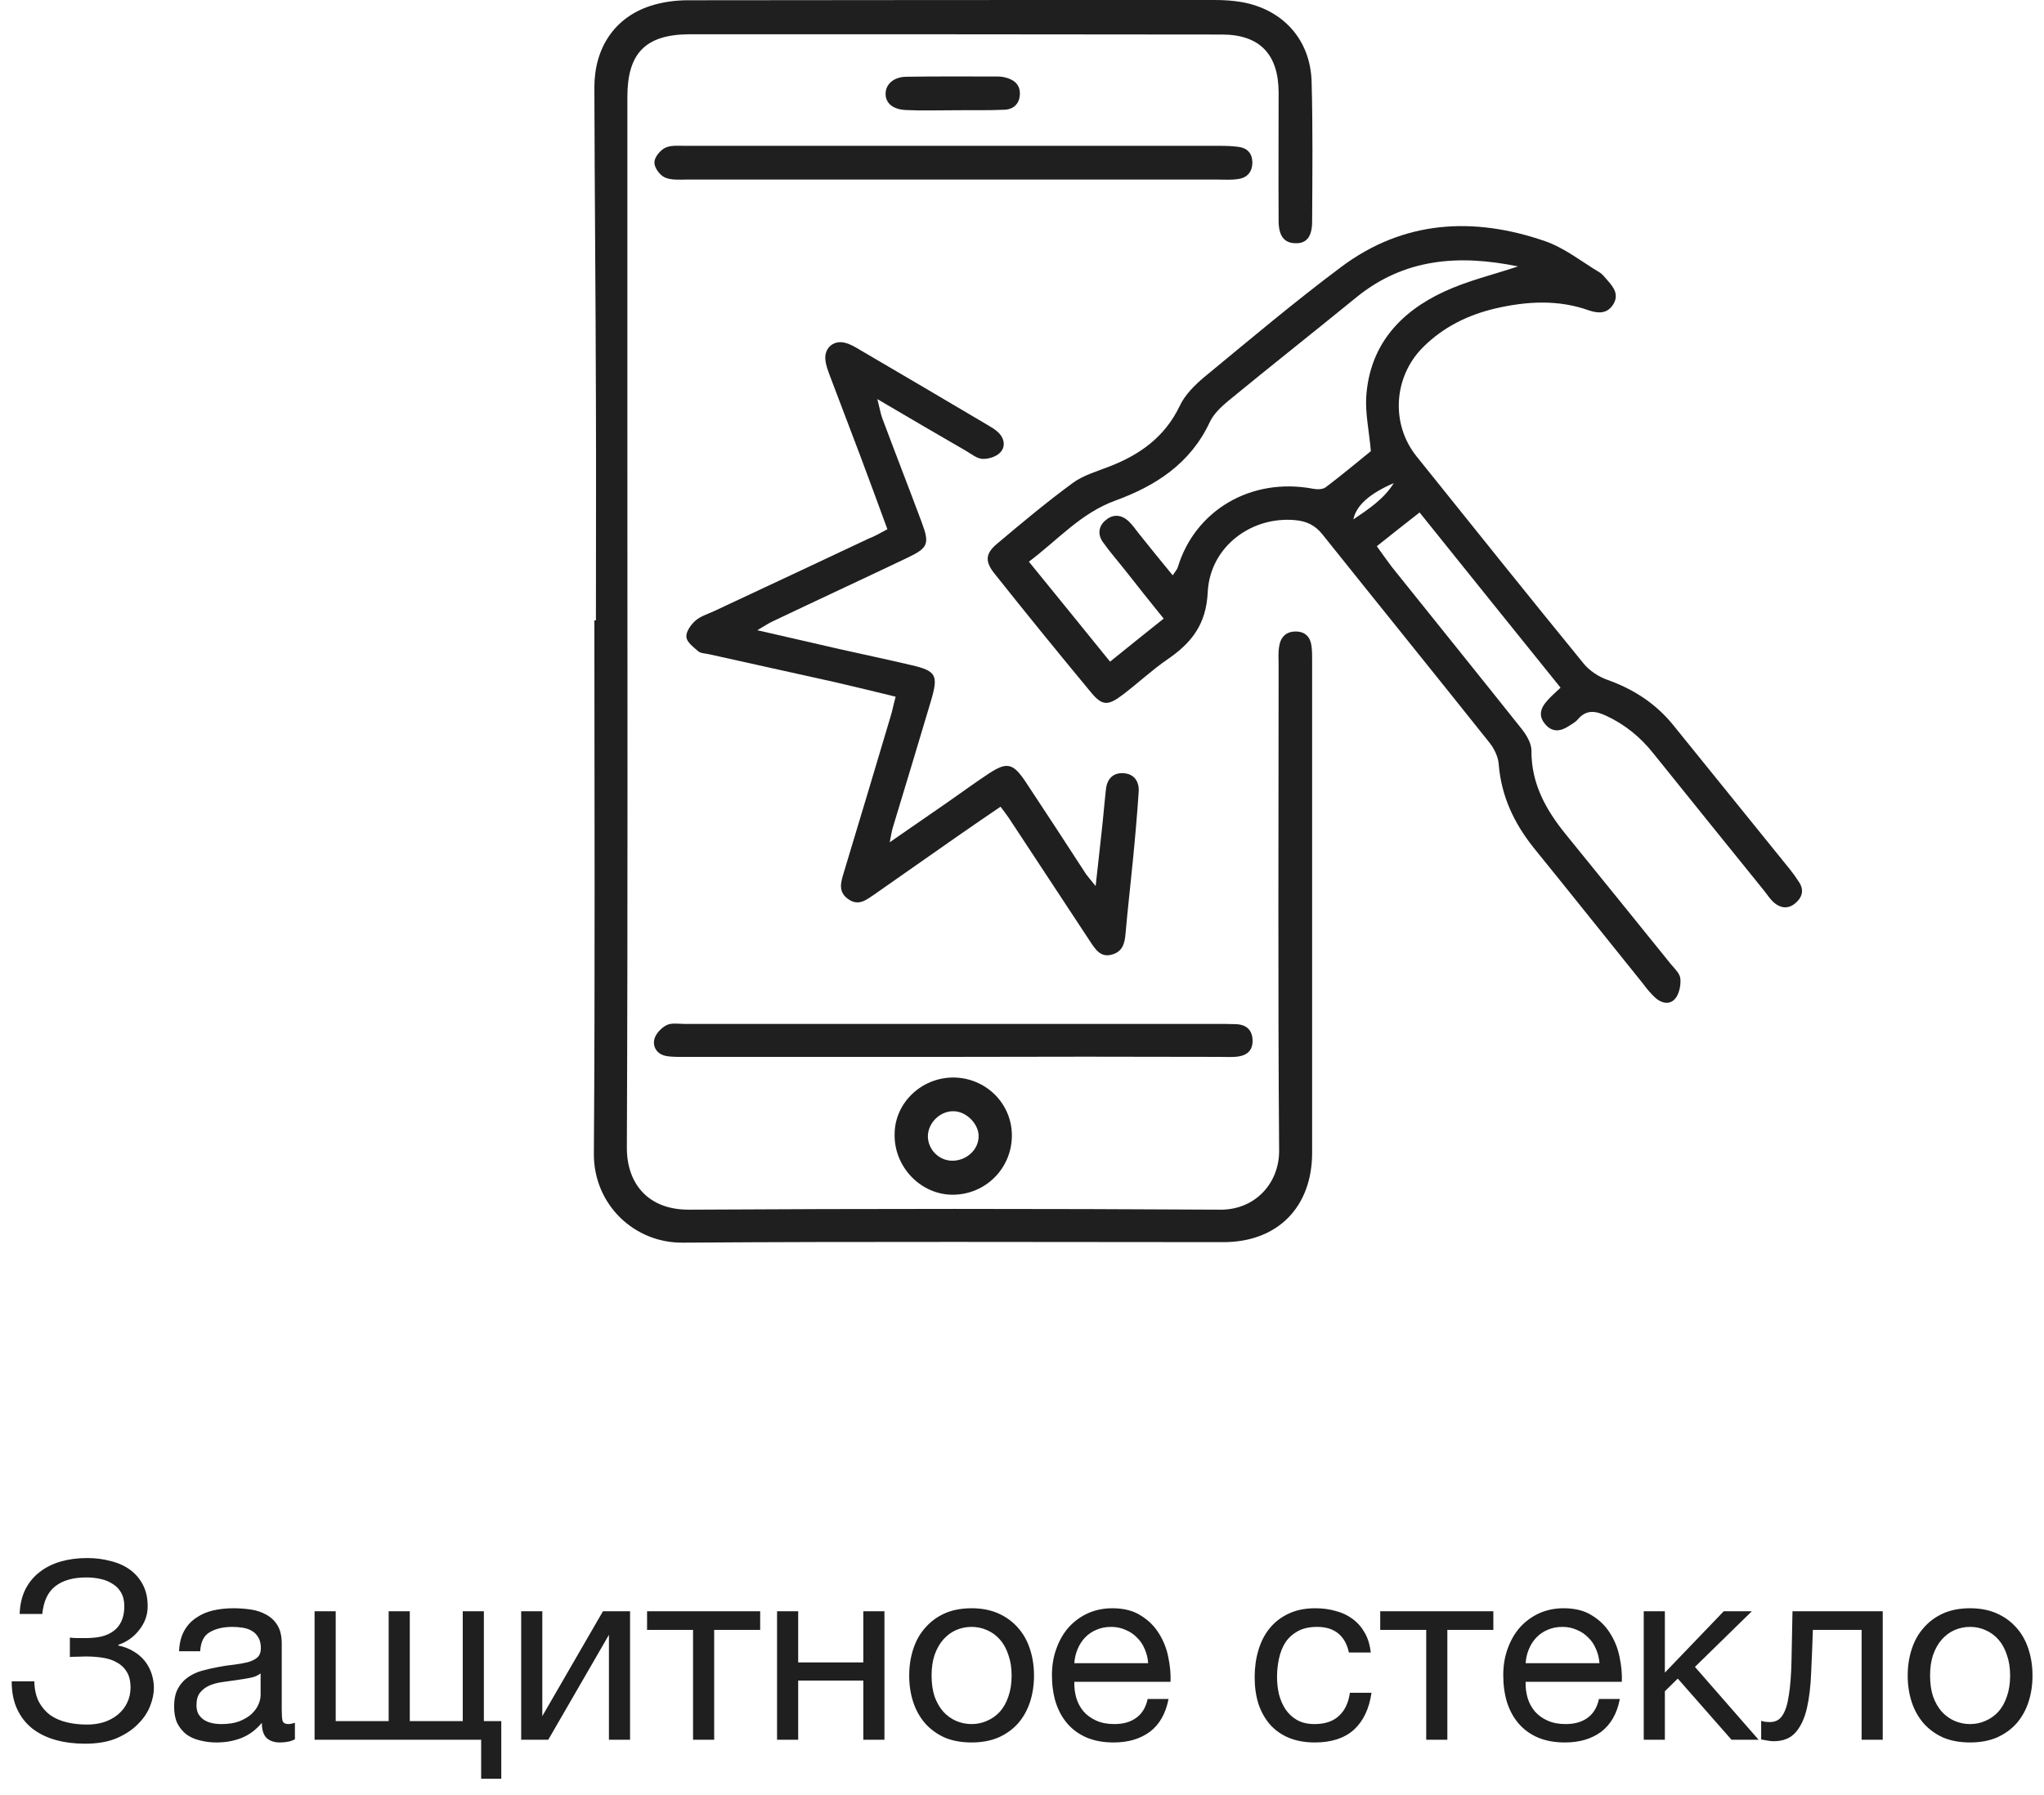 <svg width="148" height="130" viewBox="0 0 148 130" fill="none" xmlns="http://www.w3.org/2000/svg">
<path d="M43.149 44.934C43.149 39.653 43.168 34.354 43.149 29.073C43.131 21.497 43.056 13.921 43.037 6.326C43.037 3.452 44.512 1.269 47.087 0.429C47.945 0.149 48.897 0.019 49.811 0.019C62.519 4.2752e-07 75.227 0 87.934 0C88.588 0 89.241 0.037 89.894 0.149C92.879 0.672 94.876 2.855 94.969 5.897C95.063 9.274 95.025 12.652 95.007 16.048C95.007 17.168 94.578 17.653 93.775 17.615C92.991 17.597 92.581 17.093 92.581 15.992C92.562 12.876 92.581 9.778 92.581 6.662C92.562 3.919 91.2 2.501 88.475 2.501C75.6 2.482 62.724 2.482 49.849 2.482C46.732 2.519 45.426 3.863 45.426 7.016C45.426 14.872 45.426 22.728 45.426 30.584C45.426 48.088 45.463 65.591 45.389 83.095C45.37 85.651 46.863 87.629 49.904 87.611C62.724 87.536 75.544 87.536 88.364 87.611C90.864 87.629 92.637 85.707 92.618 83.319C92.525 71.6 92.581 59.863 92.581 48.144C92.581 47.715 92.543 47.267 92.618 46.838C92.711 46.166 93.103 45.737 93.812 45.737C94.54 45.737 94.895 46.166 94.969 46.838C95.007 47.155 95.007 47.491 95.007 47.808C95.007 59.695 95.007 71.581 95.007 83.487C95.007 87.424 92.506 89.962 88.588 89.962C75.544 89.962 62.519 89.906 49.475 89.999C45.93 90.055 42.981 87.237 43 83.561C43.093 70.686 43.037 57.81 43.037 44.934C43.075 44.934 43.112 44.934 43.149 44.934Z" fill="#1F1F1F"/>
<path d="M112.995 49.804C109.562 45.55 106.222 41.389 102.788 37.115C101.725 37.955 100.754 38.702 99.691 39.56C100.082 40.101 100.418 40.586 100.773 41.053C103.908 44.971 107.061 48.871 110.178 52.79C110.532 53.238 110.887 53.835 110.887 54.358C110.868 56.746 111.932 58.65 113.369 60.422C115.925 63.557 118.444 66.692 120.982 69.827C121.262 70.163 121.654 70.518 121.673 70.909C121.71 71.376 121.579 72.01 121.281 72.346C120.87 72.813 120.254 72.645 119.825 72.234C119.508 71.936 119.228 71.6 118.967 71.245C116.336 67.98 113.723 64.695 111.073 61.43C109.637 59.639 108.704 57.679 108.517 55.347C108.48 54.806 108.181 54.19 107.827 53.761C103.815 48.722 99.765 43.721 95.753 38.702C95.231 38.048 94.615 37.75 93.813 37.675C90.659 37.358 87.617 39.56 87.449 42.882C87.337 45.233 86.274 46.558 84.538 47.752C83.419 48.517 82.411 49.469 81.329 50.29C80.228 51.129 79.817 51.148 78.978 50.122C76.608 47.267 74.275 44.393 71.961 41.482C71.308 40.642 71.364 40.064 72.204 39.373C73.995 37.862 75.805 36.35 77.69 34.969C78.455 34.41 79.463 34.13 80.358 33.775C82.56 32.917 84.352 31.629 85.415 29.409C85.789 28.606 86.498 27.897 87.188 27.319C90.472 24.613 93.719 21.87 97.115 19.332C101.631 15.954 106.688 15.675 111.876 17.466C113.275 17.951 114.507 18.94 115.813 19.724C116.037 19.855 116.205 20.097 116.392 20.302C116.84 20.806 117.25 21.347 116.802 22.056C116.373 22.728 115.739 22.71 115.067 22.486C112.828 21.683 110.57 21.814 108.293 22.336C106.296 22.803 104.505 23.68 103.031 25.154C100.904 27.281 100.68 30.696 102.564 33.047C106.595 38.067 110.607 43.087 114.675 48.069C115.085 48.573 115.739 49.002 116.354 49.226C118.258 49.898 119.881 50.943 121.15 52.51C123.968 55.981 126.767 59.471 129.585 62.941C129.827 63.24 130.051 63.557 130.256 63.874C130.667 64.49 130.48 65.031 129.939 65.461C129.435 65.853 128.894 65.759 128.446 65.367C128.166 65.125 127.961 64.789 127.719 64.49C125.05 61.187 122.382 57.885 119.713 54.563C118.78 53.387 117.661 52.473 116.298 51.839C115.533 51.484 114.862 51.372 114.246 52.1C114.078 52.305 113.817 52.436 113.593 52.585C112.977 52.995 112.361 53.051 111.857 52.417C111.391 51.857 111.54 51.297 111.988 50.794C112.268 50.458 112.566 50.215 112.995 49.804ZM84.912 41.669C85.135 41.333 85.247 41.221 85.285 41.071C86.516 37.004 90.547 34.54 95.082 35.399C95.38 35.455 95.772 35.455 95.996 35.287C97.153 34.41 98.272 33.477 99.261 32.674C99.131 31.2 98.851 29.95 98.925 28.737C99.168 25.042 101.333 22.616 104.561 21.123C106.24 20.34 108.069 19.91 109.916 19.295C105.625 18.418 101.65 18.698 98.142 21.59C95.1 24.072 92.021 26.498 88.98 28.998C88.438 29.446 87.879 29.968 87.599 30.566C86.199 33.57 83.68 35.193 80.75 36.257C78.25 37.171 76.589 39.112 74.499 40.68C76.514 43.161 78.418 45.494 80.377 47.92C81.758 46.8 82.971 45.83 84.258 44.803C83.232 43.535 82.355 42.434 81.478 41.314C80.937 40.624 80.358 39.971 79.855 39.261C79.463 38.702 79.537 38.086 80.079 37.657C80.62 37.209 81.217 37.283 81.721 37.75C82.001 38.011 82.206 38.328 82.448 38.627C83.213 39.597 84.016 40.568 84.912 41.669ZM100.922 34.988C99.112 35.772 98.198 36.63 97.993 37.619C99.149 36.836 100.213 36.126 100.922 34.988Z" fill="#1F1F1F"/>
<path d="M64.254 38.329C63.582 36.5 62.948 34.765 62.295 33.029C61.567 31.089 60.821 29.166 60.093 27.226C59.944 26.815 59.776 26.405 59.757 25.976C59.72 25.173 60.373 24.632 61.157 24.819C61.567 24.912 61.959 25.155 62.332 25.378C65.392 27.17 68.434 28.961 71.494 30.771C71.774 30.939 72.073 31.107 72.297 31.331C72.745 31.779 72.819 32.376 72.409 32.787C72.11 33.085 71.569 33.253 71.14 33.234C70.748 33.216 70.356 32.899 69.983 32.675C67.912 31.48 65.84 30.267 63.526 28.905C63.694 29.54 63.75 29.932 63.881 30.286C64.814 32.787 65.784 35.269 66.717 37.769C67.333 39.411 67.221 39.672 65.654 40.419C62.407 41.968 59.141 43.479 55.894 45.028C55.614 45.158 55.353 45.345 54.831 45.644C56.977 46.129 58.88 46.577 60.765 47.006C62.519 47.398 64.273 47.771 66.027 48.181C67.781 48.592 67.949 48.909 67.426 50.701C66.512 53.78 65.579 56.859 64.646 59.938C64.571 60.18 64.534 60.423 64.422 61.001C66.008 59.9 67.333 58.986 68.658 58.072C69.647 57.381 70.617 56.672 71.606 56.019C72.913 55.16 73.36 55.273 74.256 56.616C75.73 58.837 77.186 61.076 78.641 63.315C78.791 63.52 78.959 63.707 79.332 64.174C79.5 62.625 79.649 61.374 79.78 60.105C79.892 59.135 79.966 58.146 80.078 57.176C80.153 56.411 80.601 55.944 81.366 56C82.15 56.056 82.504 56.635 82.448 57.362C82.336 59.042 82.187 60.721 82.019 62.419C81.851 64.155 81.646 65.89 81.496 67.626C81.44 68.335 81.272 68.932 80.507 69.137C79.705 69.361 79.332 68.783 78.959 68.223C76.981 65.219 75.002 62.214 73.025 59.21C72.875 58.986 72.707 58.781 72.446 58.426C71.382 59.154 70.356 59.844 69.348 60.553C67.333 61.953 65.336 63.371 63.321 64.771C62.743 65.162 62.164 65.666 61.399 65.106C60.653 64.565 60.895 63.875 61.1 63.184C62.239 59.434 63.358 55.664 64.478 51.914C64.609 51.503 64.683 51.074 64.851 50.458C63.321 50.085 61.866 49.73 60.41 49.394C57.387 48.723 54.345 48.051 51.322 47.379C51.061 47.323 50.725 47.323 50.539 47.155C50.203 46.857 49.718 46.502 49.699 46.129C49.662 45.756 50.016 45.252 50.352 44.953C50.707 44.636 51.211 44.487 51.658 44.282C55.409 42.527 59.16 40.773 62.911 39.001C63.321 38.851 63.732 38.609 64.254 38.329Z" fill="#1F1F1F"/>
<path d="M68.864 13.006C62.482 13.006 56.1 13.006 49.718 13.006C49.177 13.006 48.58 13.062 48.113 12.838C47.759 12.67 47.367 12.129 47.385 11.756C47.385 11.383 47.796 10.898 48.151 10.711C48.561 10.506 49.102 10.562 49.587 10.562C62.519 10.562 75.432 10.562 88.364 10.562C88.793 10.562 89.241 10.58 89.67 10.636C90.286 10.711 90.659 11.084 90.678 11.719C90.696 12.409 90.342 12.876 89.633 12.969C89.147 13.043 88.662 13.006 88.158 13.006C81.739 13.006 75.301 13.006 68.864 13.006Z" fill="#1F1F1F"/>
<path d="M68.938 76.545C62.5 76.545 56.081 76.545 49.643 76.545C49.158 76.545 48.654 76.564 48.188 76.471C47.572 76.34 47.236 75.817 47.385 75.239C47.497 74.847 47.889 74.436 48.262 74.25C48.617 74.063 49.121 74.157 49.55 74.157C62.575 74.157 75.6 74.157 88.644 74.157C88.923 74.157 89.185 74.175 89.465 74.175C90.267 74.194 90.696 74.623 90.696 75.388C90.696 76.209 90.136 76.508 89.39 76.545C89.017 76.564 88.625 76.545 88.252 76.545C81.814 76.526 75.376 76.526 68.938 76.545C68.938 76.526 68.938 76.545 68.938 76.545Z" fill="#1F1F1F"/>
<path d="M69.031 78.038C71.401 78.056 73.286 79.941 73.267 82.273C73.249 84.625 71.364 86.509 69.013 86.528C66.662 86.547 64.702 84.494 64.777 82.087C64.814 79.848 66.736 78.038 69.031 78.038ZM68.957 84.065C70.002 84.065 70.879 83.244 70.86 82.255C70.842 81.378 69.965 80.501 69.069 80.482C68.08 80.445 67.184 81.322 67.184 82.311C67.203 83.263 67.987 84.065 68.957 84.065Z" fill="#1F1F1F"/>
<path d="M68.975 7.986C67.837 7.986 66.699 8.024 65.56 7.968C64.609 7.912 64.105 7.445 64.124 6.755C64.142 6.102 64.702 5.579 65.598 5.56C67.818 5.523 70.039 5.542 72.26 5.542C72.427 5.542 72.595 5.56 72.745 5.598C73.379 5.747 73.864 6.083 73.846 6.811C73.827 7.52 73.379 7.93 72.707 7.949C71.476 8.005 70.225 7.968 68.975 7.986C68.975 7.968 68.975 7.986 68.975 7.986Z" fill="#1F1F1F"/>
<path d="M6.157 126.288C5.389 126.288 4.681 126.198 4.033 126.018C3.385 125.838 2.821 125.562 2.341 125.19C1.873 124.818 1.507 124.35 1.243 123.786C0.979 123.222 0.847 122.55 0.847 121.77H2.485C2.497 122.346 2.605 122.838 2.809 123.246C3.025 123.642 3.301 123.966 3.637 124.218C3.985 124.458 4.387 124.632 4.843 124.74C5.299 124.848 5.785 124.902 6.301 124.902C6.745 124.902 7.159 124.842 7.543 124.722C7.927 124.59 8.257 124.41 8.533 124.182C8.821 123.942 9.043 123.66 9.199 123.336C9.367 123 9.451 122.628 9.451 122.22C9.451 121.752 9.361 121.374 9.181 121.086C9.001 120.786 8.761 120.558 8.461 120.402C8.173 120.234 7.831 120.12 7.435 120.06C7.051 120 6.643 119.97 6.211 119.97C6.031 119.97 5.827 119.976 5.599 119.988C5.371 119.988 5.191 119.994 5.059 120.006V118.602C5.203 118.626 5.395 118.638 5.635 118.638C5.875 118.638 6.067 118.638 6.211 118.638C6.619 118.638 6.991 118.602 7.327 118.53C7.675 118.446 7.969 118.314 8.209 118.134C8.461 117.954 8.653 117.72 8.785 117.432C8.929 117.132 9.001 116.766 9.001 116.334C9.001 115.938 8.923 115.608 8.767 115.344C8.623 115.08 8.419 114.87 8.155 114.714C7.903 114.546 7.609 114.426 7.273 114.354C6.949 114.282 6.607 114.246 6.247 114.246C5.299 114.246 4.555 114.456 4.015 114.876C3.475 115.284 3.157 115.956 3.061 116.892H1.423C1.447 116.208 1.585 115.614 1.837 115.11C2.101 114.594 2.449 114.174 2.881 113.85C3.313 113.514 3.817 113.262 4.393 113.094C4.981 112.926 5.617 112.842 6.301 112.842C6.913 112.842 7.483 112.914 8.011 113.058C8.551 113.19 9.019 113.4 9.415 113.688C9.811 113.976 10.123 114.342 10.351 114.786C10.579 115.218 10.693 115.734 10.693 116.334C10.693 116.682 10.633 117.006 10.513 117.306C10.393 117.606 10.231 117.876 10.027 118.116C9.835 118.356 9.607 118.566 9.343 118.746C9.091 118.914 8.833 119.04 8.569 119.124V119.178C8.989 119.262 9.361 119.406 9.685 119.61C10.009 119.802 10.279 120.036 10.495 120.312C10.711 120.588 10.873 120.894 10.981 121.23C11.089 121.566 11.143 121.908 11.143 122.256C11.143 122.652 11.053 123.084 10.873 123.552C10.693 124.02 10.399 124.458 9.991 124.866C9.595 125.274 9.079 125.616 8.443 125.892C7.819 126.156 7.057 126.288 6.157 126.288ZM15.684 126.198C15.264 126.198 14.868 126.15 14.496 126.054C14.124 125.97 13.794 125.826 13.506 125.622C13.23 125.406 13.008 125.136 12.84 124.812C12.684 124.476 12.606 124.074 12.606 123.606C12.606 123.078 12.696 122.646 12.876 122.31C13.056 121.974 13.29 121.704 13.578 121.5C13.878 121.284 14.214 121.122 14.586 121.014C14.97 120.906 15.36 120.816 15.756 120.744C16.176 120.66 16.572 120.6 16.944 120.564C17.328 120.516 17.664 120.456 17.952 120.384C18.24 120.3 18.468 120.186 18.636 120.042C18.804 119.886 18.888 119.664 18.888 119.376C18.888 119.04 18.822 118.77 18.69 118.566C18.57 118.362 18.408 118.206 18.204 118.098C18.012 117.99 17.79 117.918 17.538 117.882C17.298 117.846 17.058 117.828 16.818 117.828C16.17 117.828 15.63 117.954 15.198 118.206C14.766 118.446 14.532 118.908 14.496 119.592H12.966C12.99 119.016 13.11 118.53 13.326 118.134C13.542 117.738 13.83 117.42 14.19 117.18C14.55 116.928 14.958 116.748 15.414 116.64C15.882 116.532 16.38 116.478 16.908 116.478C17.328 116.478 17.742 116.508 18.15 116.568C18.57 116.628 18.948 116.754 19.284 116.946C19.62 117.126 19.89 117.384 20.094 117.72C20.298 118.056 20.4 118.494 20.4 119.034V123.822C20.4 124.182 20.418 124.446 20.454 124.614C20.502 124.782 20.646 124.866 20.886 124.866C20.994 124.866 21.15 124.836 21.354 124.776V125.964C21.09 126.12 20.724 126.198 20.256 126.198C19.86 126.198 19.542 126.09 19.302 125.874C19.074 125.646 18.96 125.28 18.96 124.776C18.54 125.28 18.048 125.646 17.484 125.874C16.932 126.09 16.332 126.198 15.684 126.198ZM16.026 124.866C16.53 124.866 16.962 124.8 17.322 124.668C17.682 124.524 17.976 124.35 18.204 124.146C18.432 123.93 18.6 123.702 18.708 123.462C18.816 123.21 18.87 122.976 18.87 122.76V121.194C18.678 121.35 18.426 121.458 18.114 121.518C17.802 121.578 17.472 121.632 17.124 121.68C16.788 121.728 16.446 121.776 16.098 121.824C15.75 121.872 15.438 121.956 15.162 122.076C14.886 122.196 14.658 122.37 14.478 122.598C14.31 122.814 14.226 123.114 14.226 123.498C14.226 123.75 14.274 123.966 14.37 124.146C14.478 124.314 14.61 124.452 14.766 124.56C14.934 124.668 15.126 124.746 15.342 124.794C15.558 124.842 15.786 124.866 16.026 124.866ZM34.838 126H22.778V116.694H24.308V124.65H28.142V116.694H29.672V124.65H33.506V116.694H35.036V124.65H36.296V128.826H34.838V126ZM37.737 116.694H39.267V124.29L43.659 116.694H45.621V126H44.091V118.404L39.699 126H37.737V116.694ZM50.182 118.044H46.852V116.694H55.042V118.044H51.712V126H50.182V118.044ZM56.264 116.694H57.794V120.402H62.51V116.694H64.04V126H62.51V121.716H57.794V126H56.264V116.694ZM70.351 126.198C69.607 126.198 68.953 126.078 68.389 125.838C67.837 125.586 67.369 125.244 66.985 124.812C66.601 124.368 66.313 123.852 66.121 123.264C65.929 122.676 65.833 122.04 65.833 121.356C65.833 120.672 65.929 120.036 66.121 119.448C66.313 118.848 66.601 118.332 66.985 117.9C67.369 117.456 67.837 117.108 68.389 116.856C68.953 116.604 69.607 116.478 70.351 116.478C71.083 116.478 71.731 116.604 72.295 116.856C72.859 117.108 73.333 117.456 73.717 117.9C74.101 118.332 74.389 118.848 74.581 119.448C74.773 120.036 74.869 120.672 74.869 121.356C74.869 122.04 74.773 122.676 74.581 123.264C74.389 123.852 74.101 124.368 73.717 124.812C73.333 125.244 72.859 125.586 72.295 125.838C71.731 126.078 71.083 126.198 70.351 126.198ZM70.351 124.866C70.747 124.866 71.119 124.788 71.467 124.632C71.827 124.476 72.139 124.254 72.403 123.966C72.667 123.666 72.871 123.3 73.015 122.868C73.171 122.424 73.249 121.92 73.249 121.356C73.249 120.792 73.171 120.294 73.015 119.862C72.871 119.418 72.667 119.046 72.403 118.746C72.139 118.446 71.827 118.218 71.467 118.062C71.119 117.906 70.747 117.828 70.351 117.828C69.955 117.828 69.577 117.906 69.217 118.062C68.869 118.218 68.563 118.446 68.299 118.746C68.035 119.046 67.825 119.418 67.669 119.862C67.525 120.294 67.453 120.792 67.453 121.356C67.453 121.92 67.525 122.424 67.669 122.868C67.825 123.3 68.035 123.666 68.299 123.966C68.563 124.254 68.869 124.476 69.217 124.632C69.577 124.788 69.955 124.866 70.351 124.866ZM80.632 126.198C79.888 126.198 79.234 126.078 78.671 125.838C78.118 125.598 77.656 125.262 77.284 124.83C76.912 124.398 76.63 123.882 76.439 123.282C76.258 122.682 76.168 122.028 76.168 121.32C76.168 120.624 76.276 119.982 76.493 119.394C76.709 118.794 77.008 118.278 77.392 117.846C77.788 117.414 78.251 117.078 78.778 116.838C79.319 116.598 79.906 116.478 80.543 116.478C81.371 116.478 82.055 116.652 82.594 117C83.147 117.336 83.585 117.768 83.909 118.296C84.245 118.824 84.472 119.4 84.593 120.024C84.725 120.648 84.778 121.242 84.754 121.806H77.788C77.776 122.214 77.825 122.604 77.933 122.976C78.04 123.336 78.215 123.66 78.454 123.948C78.695 124.224 79.001 124.446 79.373 124.614C79.745 124.782 80.183 124.866 80.686 124.866C81.335 124.866 81.862 124.716 82.27 124.416C82.691 124.116 82.966 123.66 83.099 123.048H84.611C84.406 124.104 83.957 124.896 83.26 125.424C82.564 125.94 81.689 126.198 80.632 126.198ZM83.135 120.456C83.111 120.096 83.026 119.754 82.882 119.43C82.751 119.106 82.564 118.83 82.325 118.602C82.097 118.362 81.82 118.176 81.496 118.044C81.184 117.9 80.837 117.828 80.453 117.828C80.056 117.828 79.697 117.9 79.373 118.044C79.061 118.176 78.79 118.362 78.562 118.602C78.335 118.842 78.154 119.124 78.022 119.448C77.891 119.76 77.812 120.096 77.788 120.456H83.135ZM95.202 126.198C94.494 126.198 93.864 126.084 93.312 125.856C92.772 125.628 92.316 125.304 91.944 124.884C91.584 124.464 91.308 123.966 91.116 123.39C90.936 122.814 90.846 122.172 90.846 121.464C90.846 120.768 90.936 120.12 91.116 119.52C91.296 118.908 91.566 118.38 91.926 117.936C92.298 117.48 92.754 117.126 93.294 116.874C93.846 116.61 94.494 116.478 95.238 116.478C95.766 116.478 96.258 116.544 96.714 116.676C97.182 116.796 97.59 116.988 97.938 117.252C98.298 117.516 98.592 117.852 98.82 118.26C99.048 118.656 99.192 119.13 99.252 119.682H97.668C97.548 119.094 97.296 118.638 96.912 118.314C96.528 117.99 96.012 117.828 95.364 117.828C94.812 117.828 94.35 117.93 93.978 118.134C93.606 118.338 93.306 118.608 93.078 118.944C92.862 119.28 92.706 119.67 92.61 120.114C92.514 120.546 92.466 120.996 92.466 121.464C92.466 121.896 92.514 122.316 92.61 122.724C92.718 123.132 92.88 123.498 93.096 123.822C93.312 124.134 93.588 124.386 93.924 124.578C94.272 124.77 94.692 124.866 95.184 124.866C95.94 124.866 96.528 124.668 96.948 124.272C97.38 123.876 97.644 123.318 97.74 122.598H99.306C99.138 123.762 98.712 124.656 98.028 125.28C97.344 125.892 96.402 126.198 95.202 126.198ZM103.268 118.044H99.938V116.694H108.128V118.044H104.798V126H103.268V118.044ZM113.31 126.198C112.566 126.198 111.912 126.078 111.348 125.838C110.796 125.598 110.334 125.262 109.962 124.83C109.59 124.398 109.308 123.882 109.116 123.282C108.936 122.682 108.846 122.028 108.846 121.32C108.846 120.624 108.954 119.982 109.17 119.394C109.386 118.794 109.686 118.278 110.07 117.846C110.466 117.414 110.928 117.078 111.456 116.838C111.996 116.598 112.584 116.478 113.22 116.478C114.048 116.478 114.732 116.652 115.272 117C115.824 117.336 116.262 117.768 116.586 118.296C116.922 118.824 117.15 119.4 117.27 120.024C117.402 120.648 117.456 121.242 117.432 121.806H110.466C110.454 122.214 110.502 122.604 110.61 122.976C110.718 123.336 110.892 123.66 111.132 123.948C111.372 124.224 111.678 124.446 112.05 124.614C112.422 124.782 112.86 124.866 113.364 124.866C114.012 124.866 114.54 124.716 114.948 124.416C115.368 124.116 115.644 123.66 115.776 123.048H117.288C117.084 124.104 116.634 124.896 115.938 125.424C115.242 125.94 114.366 126.198 113.31 126.198ZM115.812 120.456C115.788 120.096 115.704 119.754 115.56 119.43C115.428 119.106 115.242 118.83 115.002 118.602C114.774 118.362 114.498 118.176 114.174 118.044C113.862 117.9 113.514 117.828 113.13 117.828C112.734 117.828 112.374 117.9 112.05 118.044C111.738 118.176 111.468 118.362 111.24 118.602C111.012 118.842 110.832 119.124 110.7 119.448C110.568 119.76 110.49 120.096 110.466 120.456H115.812ZM119.018 116.694H120.548V121.14L124.814 116.694H126.848L122.726 120.726L127.334 126H125.372L121.484 121.572L120.548 122.49V126H119.018V116.694ZM128.421 126.108C128.265 126.108 128.103 126.09 127.935 126.054C127.767 126.03 127.629 126.006 127.521 125.982V124.632C127.641 124.668 127.749 124.692 127.845 124.704C127.953 124.716 128.055 124.722 128.151 124.722C128.547 124.722 128.847 124.566 129.051 124.254C129.267 123.942 129.423 123.462 129.519 122.814C129.627 122.166 129.693 121.338 129.717 120.33C129.741 119.31 129.765 118.098 129.789 116.694H136.323V126H134.793V118.044H131.265C131.229 119.136 131.187 120.174 131.139 121.158C131.103 122.13 131.001 122.982 130.833 123.714C130.665 124.446 130.395 125.028 130.023 125.46C129.651 125.892 129.117 126.108 128.421 126.108ZM142.649 126.198C141.905 126.198 141.251 126.078 140.687 125.838C140.135 125.586 139.667 125.244 139.283 124.812C138.899 124.368 138.611 123.852 138.419 123.264C138.227 122.676 138.131 122.04 138.131 121.356C138.131 120.672 138.227 120.036 138.419 119.448C138.611 118.848 138.899 118.332 139.283 117.9C139.667 117.456 140.135 117.108 140.687 116.856C141.251 116.604 141.905 116.478 142.649 116.478C143.381 116.478 144.029 116.604 144.593 116.856C145.157 117.108 145.631 117.456 146.015 117.9C146.399 118.332 146.687 118.848 146.879 119.448C147.071 120.036 147.167 120.672 147.167 121.356C147.167 122.04 147.071 122.676 146.879 123.264C146.687 123.852 146.399 124.368 146.015 124.812C145.631 125.244 145.157 125.586 144.593 125.838C144.029 126.078 143.381 126.198 142.649 126.198ZM142.649 124.866C143.045 124.866 143.417 124.788 143.765 124.632C144.125 124.476 144.437 124.254 144.701 123.966C144.965 123.666 145.169 123.3 145.313 122.868C145.469 122.424 145.547 121.92 145.547 121.356C145.547 120.792 145.469 120.294 145.313 119.862C145.169 119.418 144.965 119.046 144.701 118.746C144.437 118.446 144.125 118.218 143.765 118.062C143.417 117.906 143.045 117.828 142.649 117.828C142.253 117.828 141.875 117.906 141.515 118.062C141.167 118.218 140.861 118.446 140.597 118.746C140.333 119.046 140.123 119.418 139.967 119.862C139.823 120.294 139.751 120.792 139.751 121.356C139.751 121.92 139.823 122.424 139.967 122.868C140.123 123.3 140.333 123.666 140.597 123.966C140.861 124.254 141.167 124.476 141.515 124.632C141.875 124.788 142.253 124.866 142.649 124.866Z" fill="#1F1F1F"/>
</svg>
